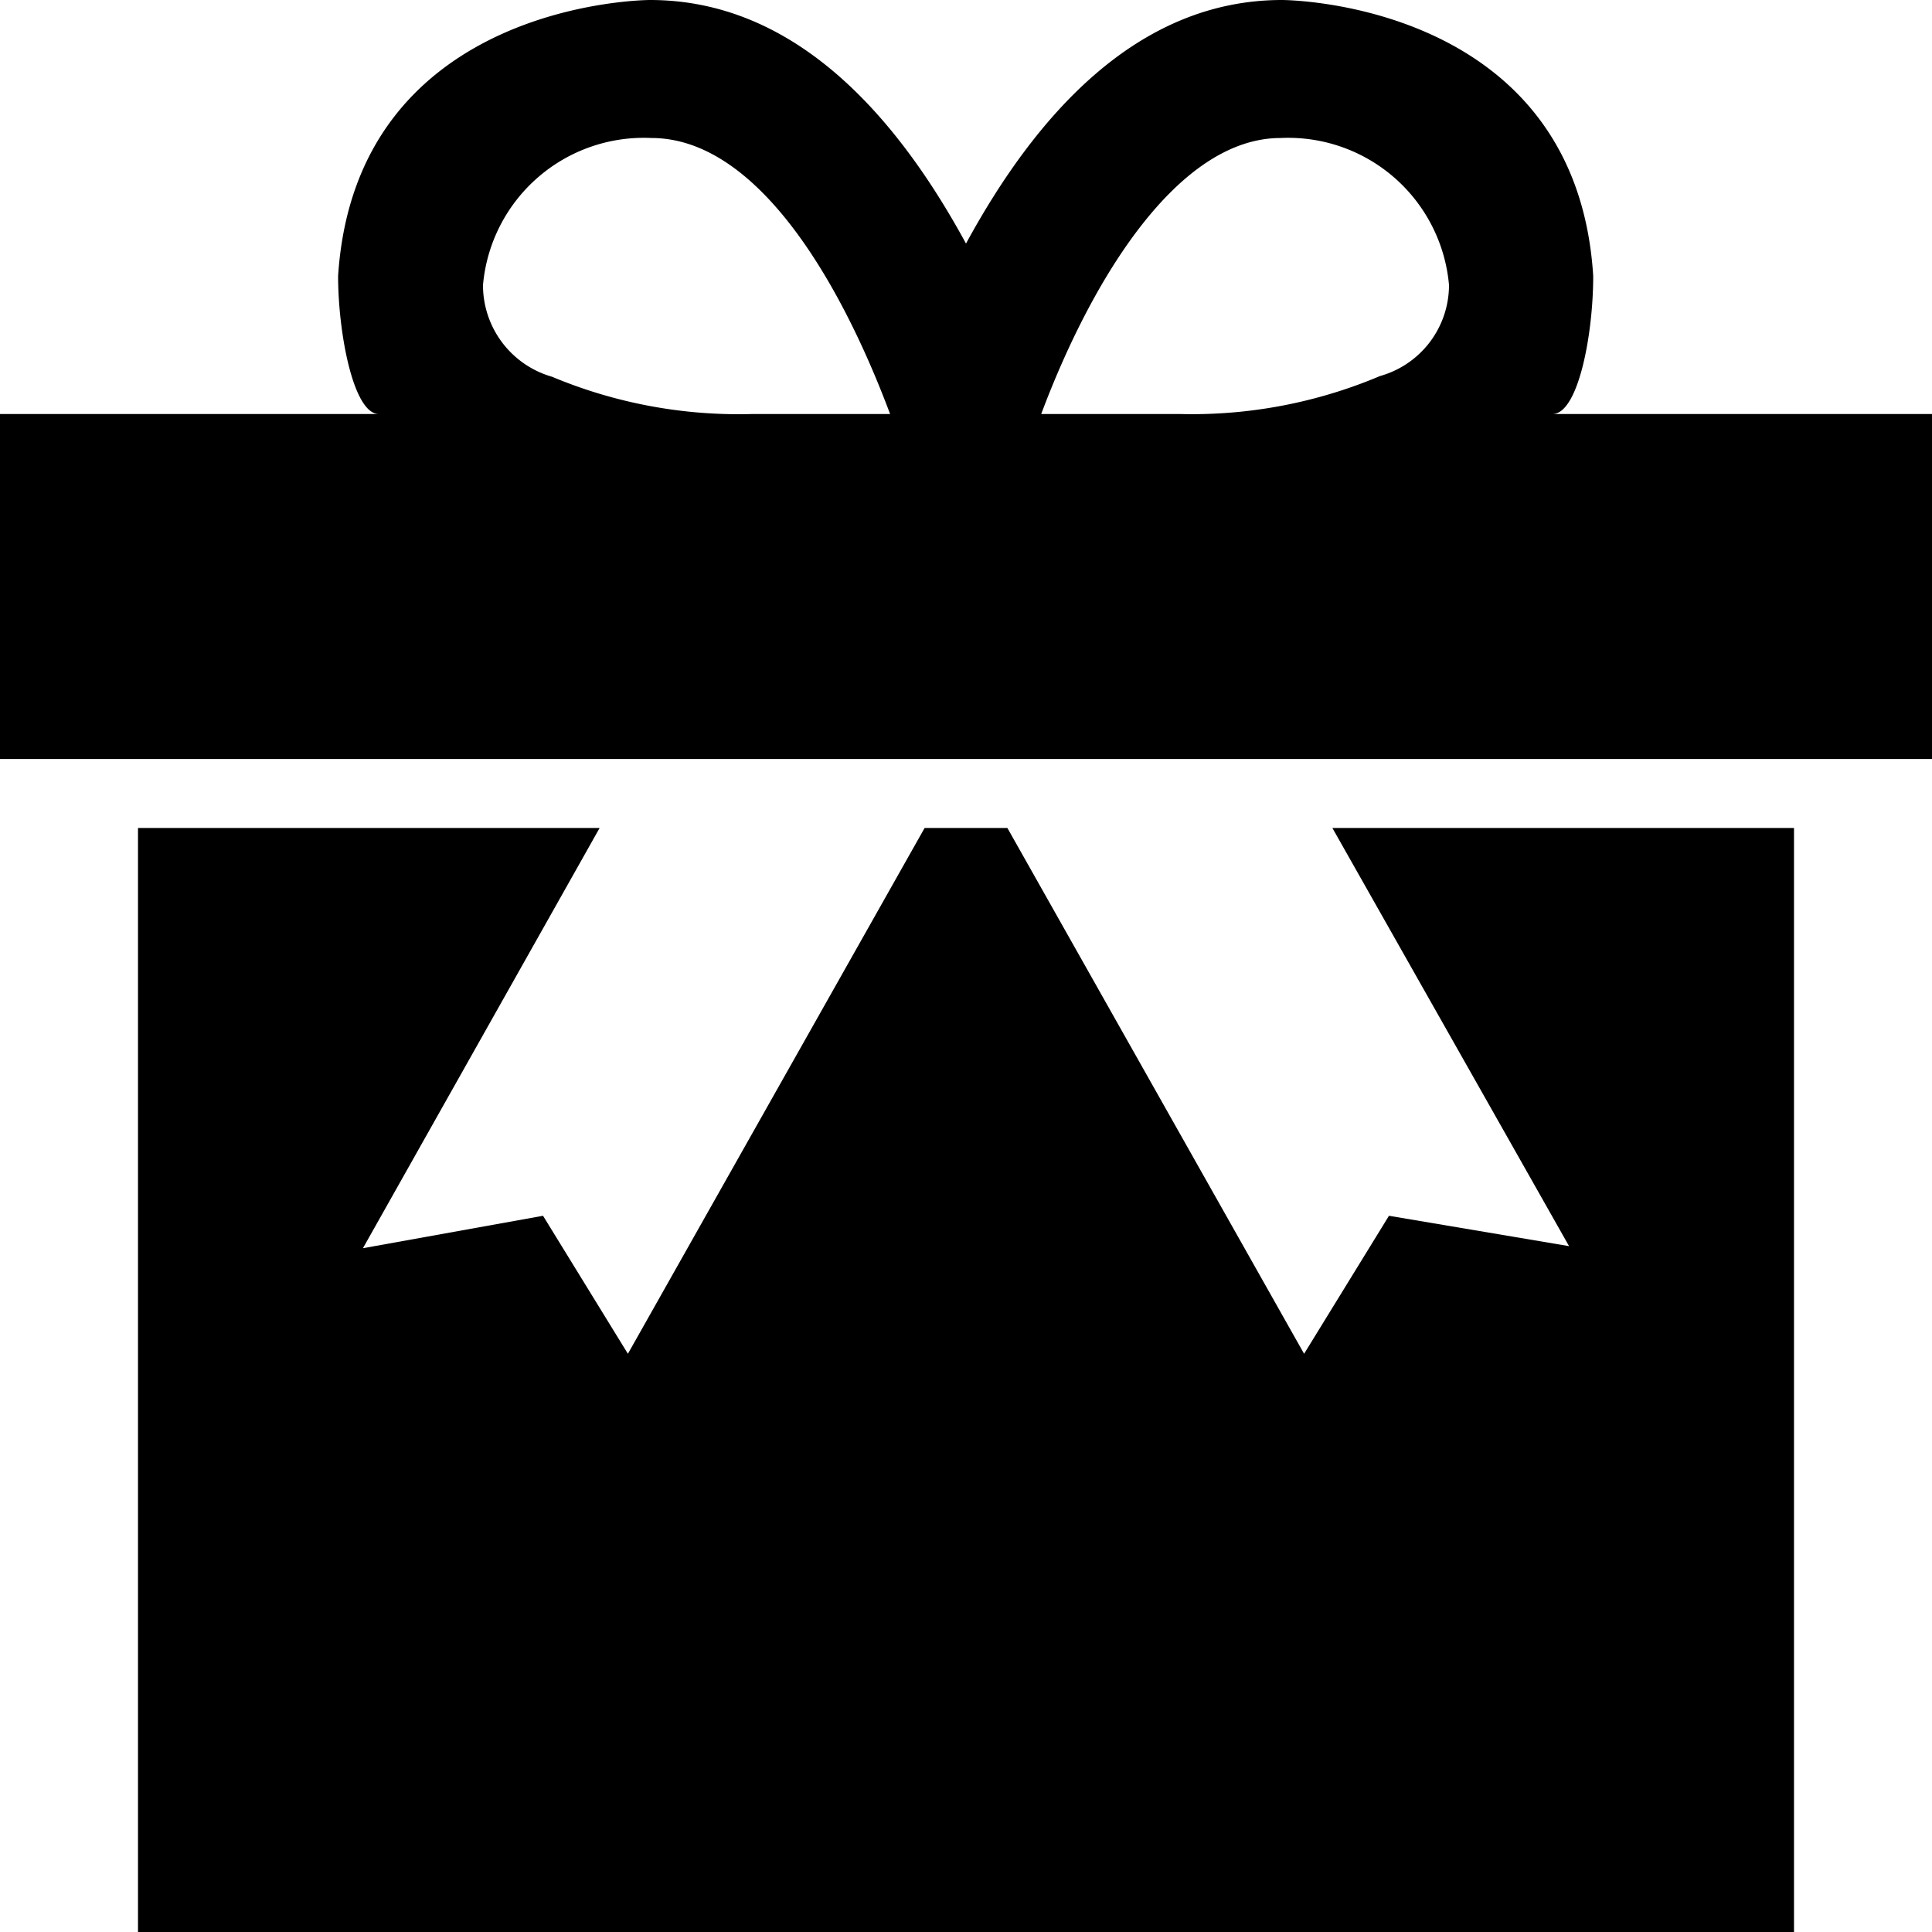 <svg id="Layer_1" data-name="Layer 1" xmlns="http://www.w3.org/2000/svg" viewBox="0 0 28 28"><title>gift</title><path d="M22.74,18.06l-2.61-.44-1.23,2L14.6,12H13.4L9.1,19.62l-1.23-2-2.61.47L8.69,12H2V28H26V12H19.31ZM22.5,6c0.37,0,.59-1.14.59-2C22.84,0,18.58,0,18.58,0,16.47,0,15,1.69,14,3.53,13,1.69,11.53,0,9.42,0c0,0-4.26,0-4.52,4,0,0.82.22,2,.59,2H0v5H28V6H22.5ZM10.91,6A7,7,0,0,1,8,5.46,1.38,1.38,0,0,1,7,4.13,2.34,2.34,0,0,1,9.44,2c1.5,0,2.71,2,3.46,4h-2ZM20,5.45A7,7,0,0,1,17.09,6h-2c0.75-2,2-4,3.47-4A2.34,2.34,0,0,1,21,4.13a1.37,1.37,0,0,1-1,1.32"/></svg>